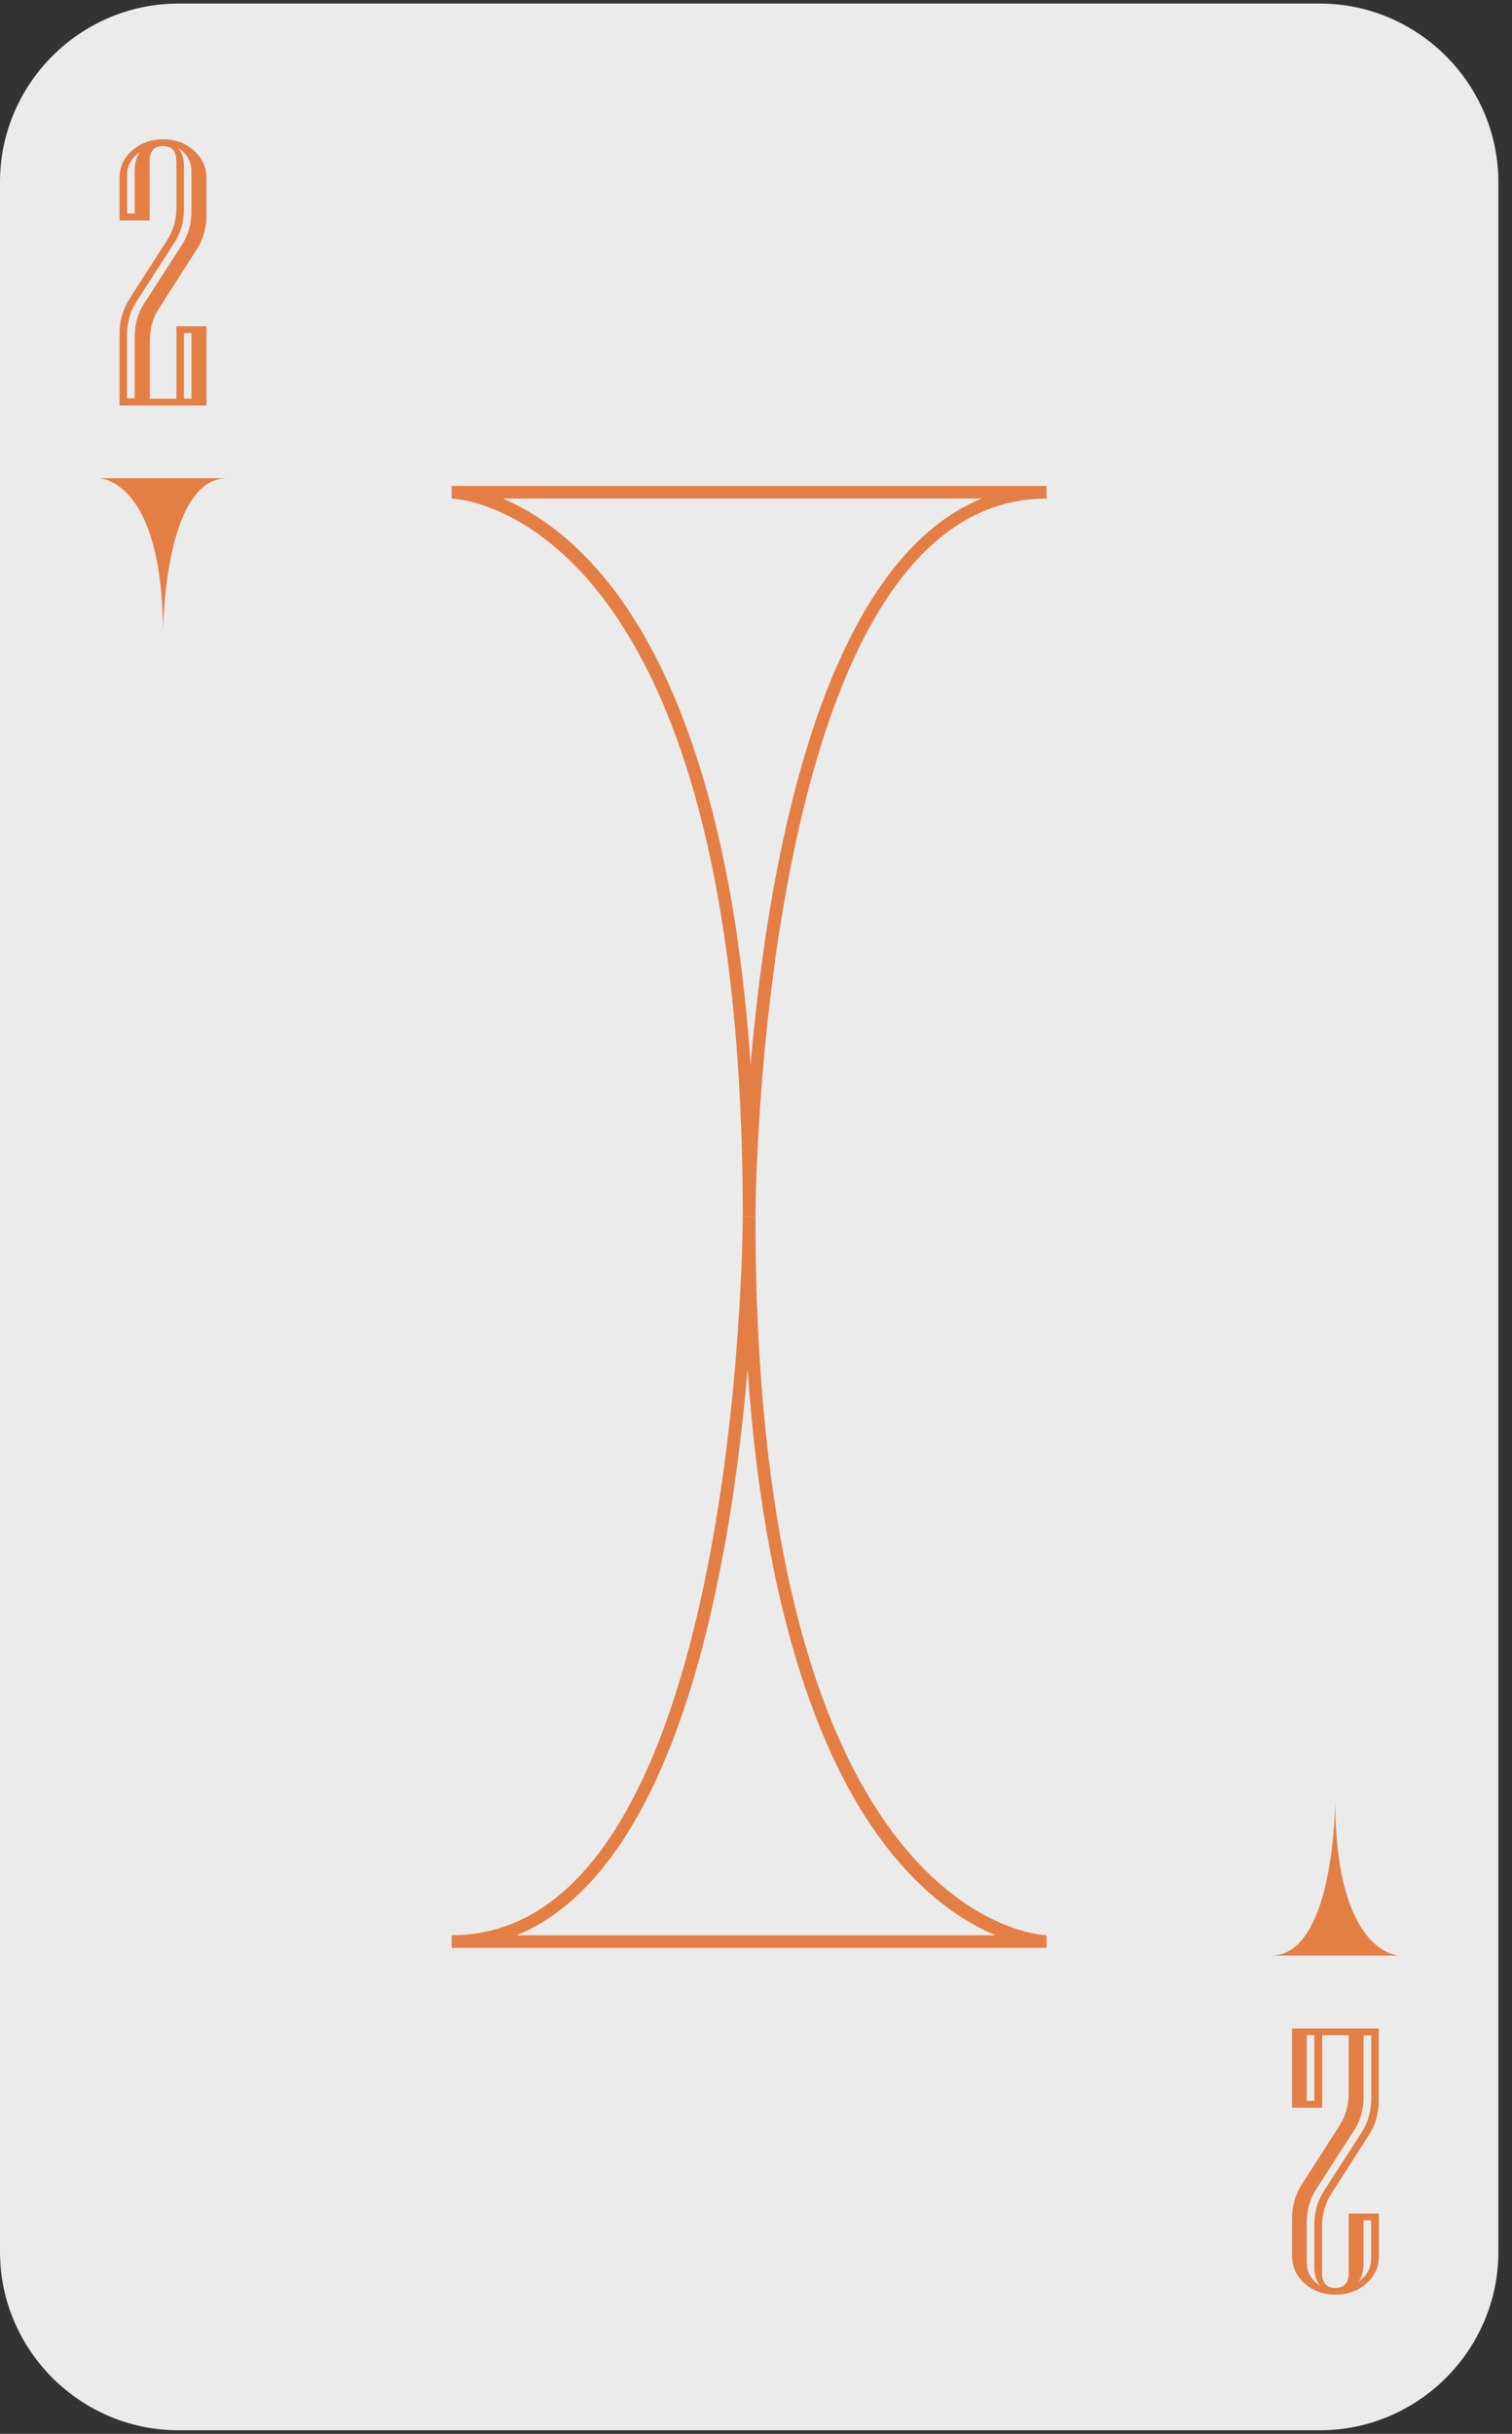 <?xml version="1.0" encoding="UTF-8"?>
<svg width="110px" height="177px" viewBox="0 0 110 177" version="1.1" xmlns="http://www.w3.org/2000/svg" xmlns:xlink="http://www.w3.org/1999/xlink">
    <rect x="0" y="0" width="110" height="177" fill="#333333" stroke="none"/>
    <!-- Generator: Sketch 55.1 (78136) - https://sketchapp.com -->
    <title>card-15copy</title>
    <desc>Created with Sketch.</desc>
    <g id="Page-1" stroke="none" stroke-width="1" fill="none" fill-rule="evenodd">
        <g id="card-15copy" fill-rule="nonzero">
            <path d="M96.02,0.26 L12.98,0.26 C5.84,0.26 0,6.1 0,13.24 L0,163.76 C0,170.9 5.84,176.74 12.98,176.74 L96.03,176.74 C103.17,176.74 109.01,170.9 109.01,163.76 L109.01,13.24 C109,6.1 103.16,0.26 96.02,0.26 Z" id="路徑" fill="#EBEBEB"></path>
            <path d="M76.14,141.66 L32.86,141.66 L32.86,140.74 C53.8,140.74 54.04,89.02 54.04,88.5 L54.04,88.5 L54.04,88.5 L54.96,88.5 C54.96,140.03 75.93,140.74 76.14,140.74 L76.14,141.66 Z M37.59,140.74 L72.42,140.74 C70.35,139.87 67.66,138.19 64.96,134.9 C60.7,129.72 55.75,119.49 54.39,99.56 C54,104.09 53.35,109.53 52.23,114.94 C49.31,129.23 44.29,138.01 37.59,140.74 Z" id="形狀" fill="#E37F45"></path>
            <path d="M54.96,88.5 L54.04,88.5 C54.04,36.97 33.07,36.26 32.86,36.26 L32.86,35.34 L76.14,35.34 L76.14,36.26 C55.2,36.26 54.96,87.98 54.96,88.5 Z M36.58,36.26 C38.65,37.13 41.34,38.81 44.04,42.1 C48.3,47.28 53.25,57.51 54.61,77.44 C55,72.91 55.65,67.47 56.77,62.06 C59.7,47.77 64.72,38.99 71.42,36.26 L36.58,36.26 Z" id="形狀" fill="#E37F45"></path>
            <path d="M15.01,29.49 L8.7,29.49 L8.7,24.22 C8.7,23.32 8.94,22.49 9.42,21.74 L12.16,17.46 C12.61,16.77 12.83,15.98 12.83,15.07 L12.83,11.72 C12.83,10.99 12.51,10.62 11.86,10.62 C11.22,10.62 10.89,10.99 10.89,11.72 L10.89,16.03 L8.7,16.03 L8.7,12.93 C8.7,12.15 9,11.49 9.61,10.95 C10.22,10.41 10.97,10.13 11.86,10.13 C12.75,10.13 13.5,10.4 14.11,10.95 C14.71,11.5 15.02,12.16 15.02,12.93 L15.02,15.68 C15.02,16.58 14.78,17.41 14.31,18.15 L11.56,22.44 C11.12,23.12 10.9,23.92 10.9,24.83 L10.9,29 L12.83,29 L12.83,23.73 L15.02,23.73 L15.02,29.49 L15.01,29.49 Z M13.93,15.36 L13.93,12.48 C13.93,11.75 13.6,11.17 12.94,10.75 C13.24,11.09 13.38,11.54 13.38,12.1 L13.38,15.22 C13.38,16.14 13.15,16.95 12.68,17.66 L9.94,21.92 C9.48,22.63 9.24,23.44 9.24,24.36 L9.24,28.97 L9.8,28.97 L9.8,24.49 C9.8,23.57 10.03,22.76 10.5,22.05 L13.24,17.8 C13.69,17.1 13.93,16.28 13.93,15.36 Z M10.16,11.08 C9.55,11.49 9.25,12.04 9.25,12.73 L9.25,15.53 L9.8,15.53 L9.8,12.4 C9.8,11.87 9.92,11.43 10.16,11.08 Z M13.93,28.99 L13.93,24.22 L13.38,24.22 L13.38,28.99 L13.93,28.99 Z" id="形狀" fill="#E37F45"></path>
            <path d="M93.99,147.52 L100.31,147.52 L100.31,152.79 C100.31,153.69 100.07,154.52 99.59,155.27 L96.85,159.55 C96.4,160.24 96.18,161.03 96.18,161.94 L96.18,165.29 C96.18,166.02 96.5,166.39 97.15,166.39 C97.8,166.39 98.12,166.02 98.12,165.29 L98.12,160.98 L100.32,160.98 L100.32,164.08 C100.32,164.86 100.02,165.52 99.41,166.06 C98.8,166.61 98.05,166.88 97.16,166.88 C96.27,166.88 95.52,166.61 94.91,166.06 C94.31,165.51 94,164.85 94,164.08 L94,161.33 C94,160.43 94.24,159.6 94.71,158.86 L97.46,154.57 C97.9,153.89 98.12,153.09 98.12,152.18 L98.12,148.01 L96.19,148.01 L96.19,153.28 L94,153.28 L94,147.52 L93.99,147.52 Z M95.07,161.64 L95.07,164.52 C95.07,165.25 95.4,165.83 96.06,166.25 C95.76,165.91 95.62,165.46 95.62,164.9 L95.62,161.78 C95.62,160.86 95.85,160.05 96.32,159.34 L99.06,155.08 C99.52,154.37 99.76,153.56 99.76,152.64 L99.76,148.03 L99.2,148.03 L99.2,152.51 C99.2,153.43 98.97,154.24 98.5,154.95 L95.76,159.2 C95.31,159.9 95.07,160.72 95.07,161.64 Z M95.07,148.01 L95.07,152.78 L95.62,152.78 L95.62,148.01 L95.07,148.01 Z M98.84,165.92 C99.45,165.51 99.75,164.96 99.75,164.27 L99.75,161.47 L99.2,161.47 L99.2,164.61 C99.2,165.13 99.08,165.57 98.84,165.92 Z" id="形狀" fill="#E37F45"></path>
            <path d="M11.86,46.15 C11.86,46.15 11.86,34.78 16.53,34.78 L7.19,34.78 C7.19,34.78 11.86,34.78 11.86,46.15 Z" id="路徑" fill="#E37F45"></path>
            <path d="M97.14,130.85 C97.14,130.85 97.14,142.22 92.47,142.22 L101.81,142.22 C101.81,142.22 97.14,142.22 97.14,130.85 Z" id="路徑" fill="#E37F45"></path>
        </g>
    </g>
</svg>